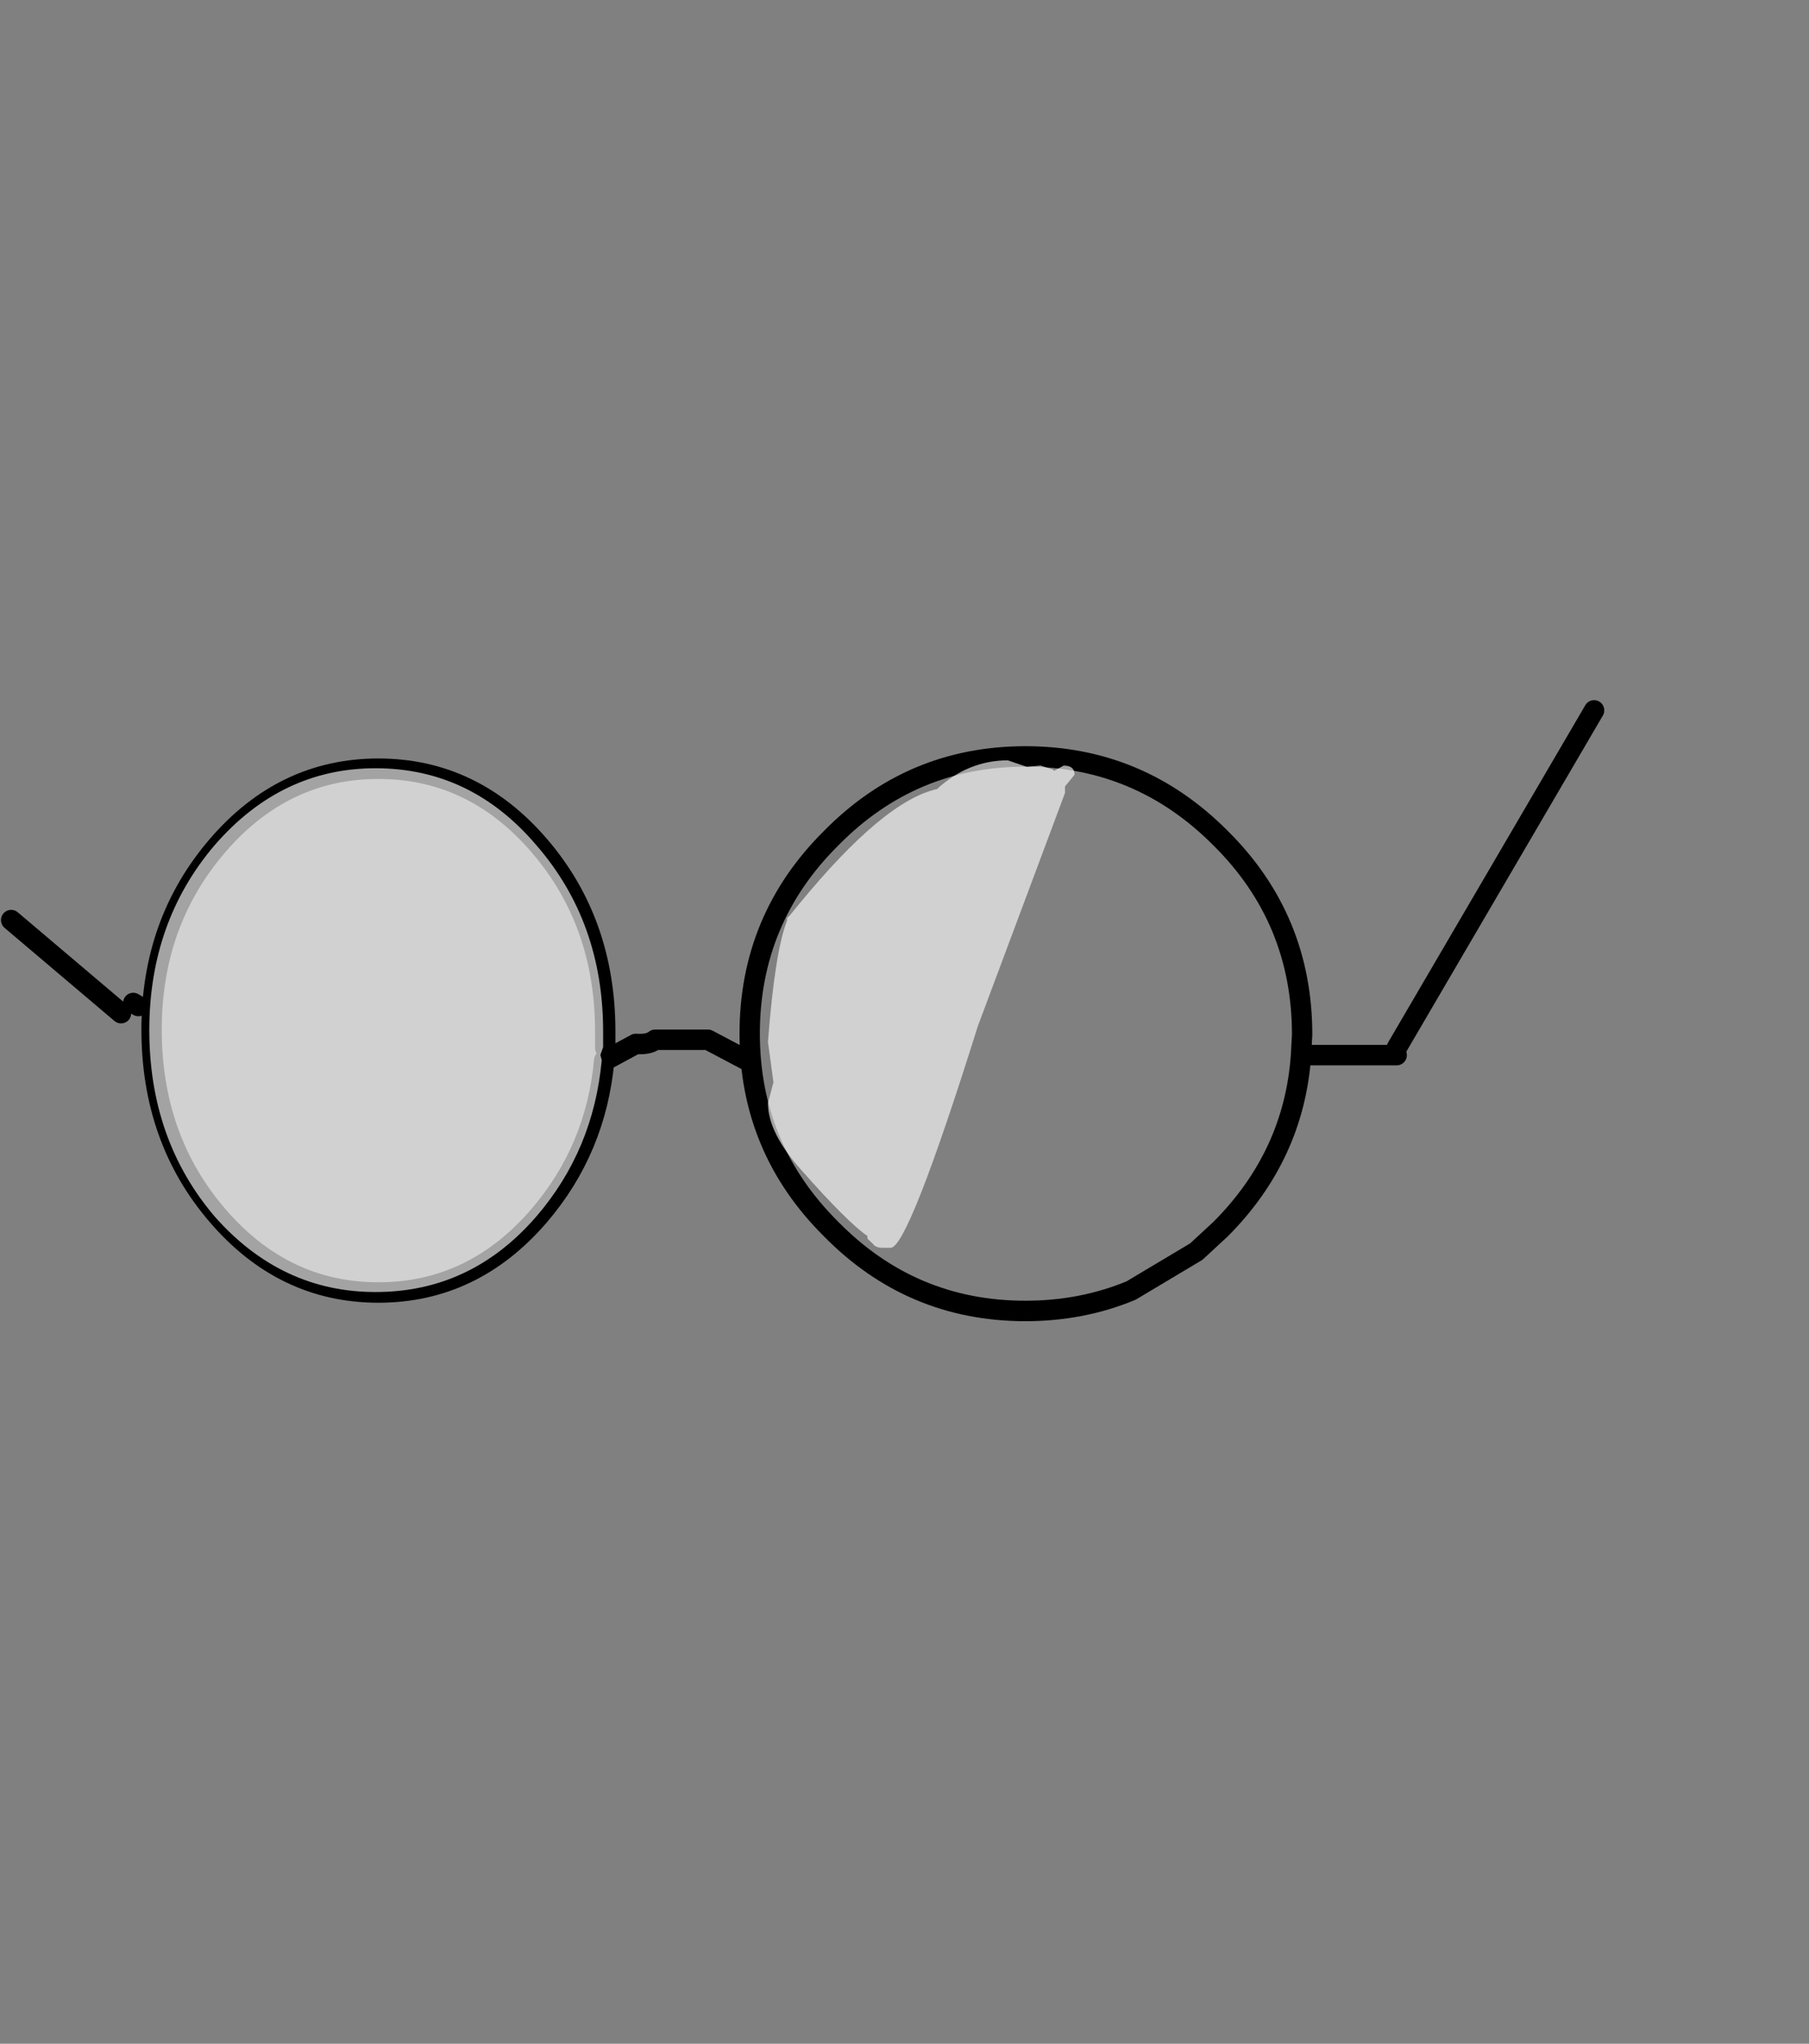 <?xml version="1.0" encoding="UTF-8"?>
<svg xmlns="http://www.w3.org/2000/svg" xmlns:xlink="http://www.w3.org/1999/xlink" width="77px" height="87px" viewBox="0 0 77 87" version="1.1">
<rect x="0" y="0" width="77" height="87" fill="#808080" stroke="none"/>
<g id="surface1">
<path style=" stroke:none;fill-rule:evenodd;fill:rgb(0%,0%,0%);fill-opacity:1;" d="M 25.938 45.047 L 26.023 45.309 C 25.879 45.277 25.777 45.223 25.719 45.133 L 25.938 45.047 L 25.719 45.133 L 25.676 44.914 L 25.762 44.609 L 25.895 44.438 L 25.895 44.523 L 25.938 45.047 M 31.785 45.133 L 31.957 45.48 L 31.871 45.789 L 31.871 45.742 L 31.785 45.133 "/>
<path style="fill:none;stroke-width:1;stroke-linecap:round;stroke-linejoin:round;stroke:rgb(0%,0%,0%);stroke-opacity:1;stroke-miterlimit:4;" d="M 6.45 -0.651 L 4.548 -1.651 L 1.951 -1.651 C 1.748 -1.485 1.433 -1.418 1 -1.449 L -0.299 -0.75 L -0.551 -0.651 C -0.817 2.25 -1.885 4.783 -3.752 6.948 C -5.916 9.45 -8.549 10.7 -11.65 10.7 C -14.752 10.7 -17.385 9.45 -19.549 6.948 C -21.717 4.451 -22.799 1.416 -22.799 -2.148 C -22.799 -5.65 -21.717 -8.649 -19.549 -11.151 C -17.385 -13.648 -14.752 -14.899 -11.65 -14.899 C -8.549 -14.899 -5.916 -13.648 -3.752 -11.151 C -1.583 -8.649 -0.501 -5.618 -0.501 -2.05 L -0.501 -1.252 M 38.4 -0.902 L 33.698 -0.902 C 33.468 2.366 32.152 5.2 29.749 7.598 L 28.55 8.701 L 25.349 10.602 C 23.748 11.265 22.017 11.602 20.151 11.602 C 16.418 11.602 13.235 10.266 10.598 7.598 C 7.934 4.966 6.599 1.783 6.599 -1.951 C 6.599 -5.681 7.934 -8.869 10.598 -11.5 C 13.235 -14.168 16.418 -15.499 20.151 -15.499 C 23.884 -15.499 27.085 -14.168 29.749 -11.5 C 32.418 -8.869 33.752 -5.668 33.752 -1.902 L 33.698 -0.902 M -23.448 -3.301 L -23.701 -3.449 " transform="matrix(0.866,0,0,0.871,26.196,45.7)"/>
<path style="fill:none;stroke-width:1;stroke-linecap:round;stroke-linejoin:round;stroke:rgb(0%,0%,0%);stroke-opacity:1;stroke-miterlimit:4;" d="M 38.4 -1.252 L 48.102 -17.75 M -24.3 -2.951 L -29.701 -7.501 " transform="matrix(0.866,0,0,0.871,26.196,45.7)"/>
<path style=" stroke:none;fill-rule:evenodd;fill:rgb(100%,100%,100%);fill-opacity:0.639;" d="M 42.957 33.199 L 42.957 33.258 L 42.957 33.199 M 43.711 32.645 L 44.289 32.59 L 44.812 32.758 L 44.871 32.812 L 45.277 32.59 C 45.586 32.59 45.738 32.719 45.738 32.98 L 45.332 33.477 L 45.332 33.754 L 41.621 43.684 C 39.648 49.973 38.41 53.117 37.91 53.117 L 37.562 53.117 C 37.367 53.117 37.23 53.059 37.156 52.949 L 36.922 52.727 L 36.922 52.617 C 36.344 52.211 35.414 51.285 34.141 49.844 C 33.172 48.77 32.688 47.809 32.688 46.957 L 32.922 46.07 L 32.688 44.352 C 32.883 41.801 33.152 40.078 33.5 39.191 L 33.5 39.082 L 33.617 38.969 L 34.023 38.473 C 36.422 35.551 38.375 33.922 39.883 33.59 C 40.77 32.777 41.777 32.367 42.898 32.367 L 43.711 32.645 M 15.984 32.703 C 18.691 32.703 20.973 33.793 22.828 35.977 C 24.723 38.156 25.672 40.801 25.672 43.906 L 25.672 44.574 L 25.555 44.906 L 25.613 45.129 C 25.379 47.68 24.453 49.898 22.828 51.785 C 20.973 53.93 18.691 55 15.984 55 C 13.316 55 11.031 53.93 9.137 51.785 C 7.281 49.602 6.355 46.957 6.355 43.852 C 6.355 40.781 7.281 38.156 9.137 35.977 C 11.031 33.793 13.316 32.703 15.984 32.703 "/>
</g>
</svg>
